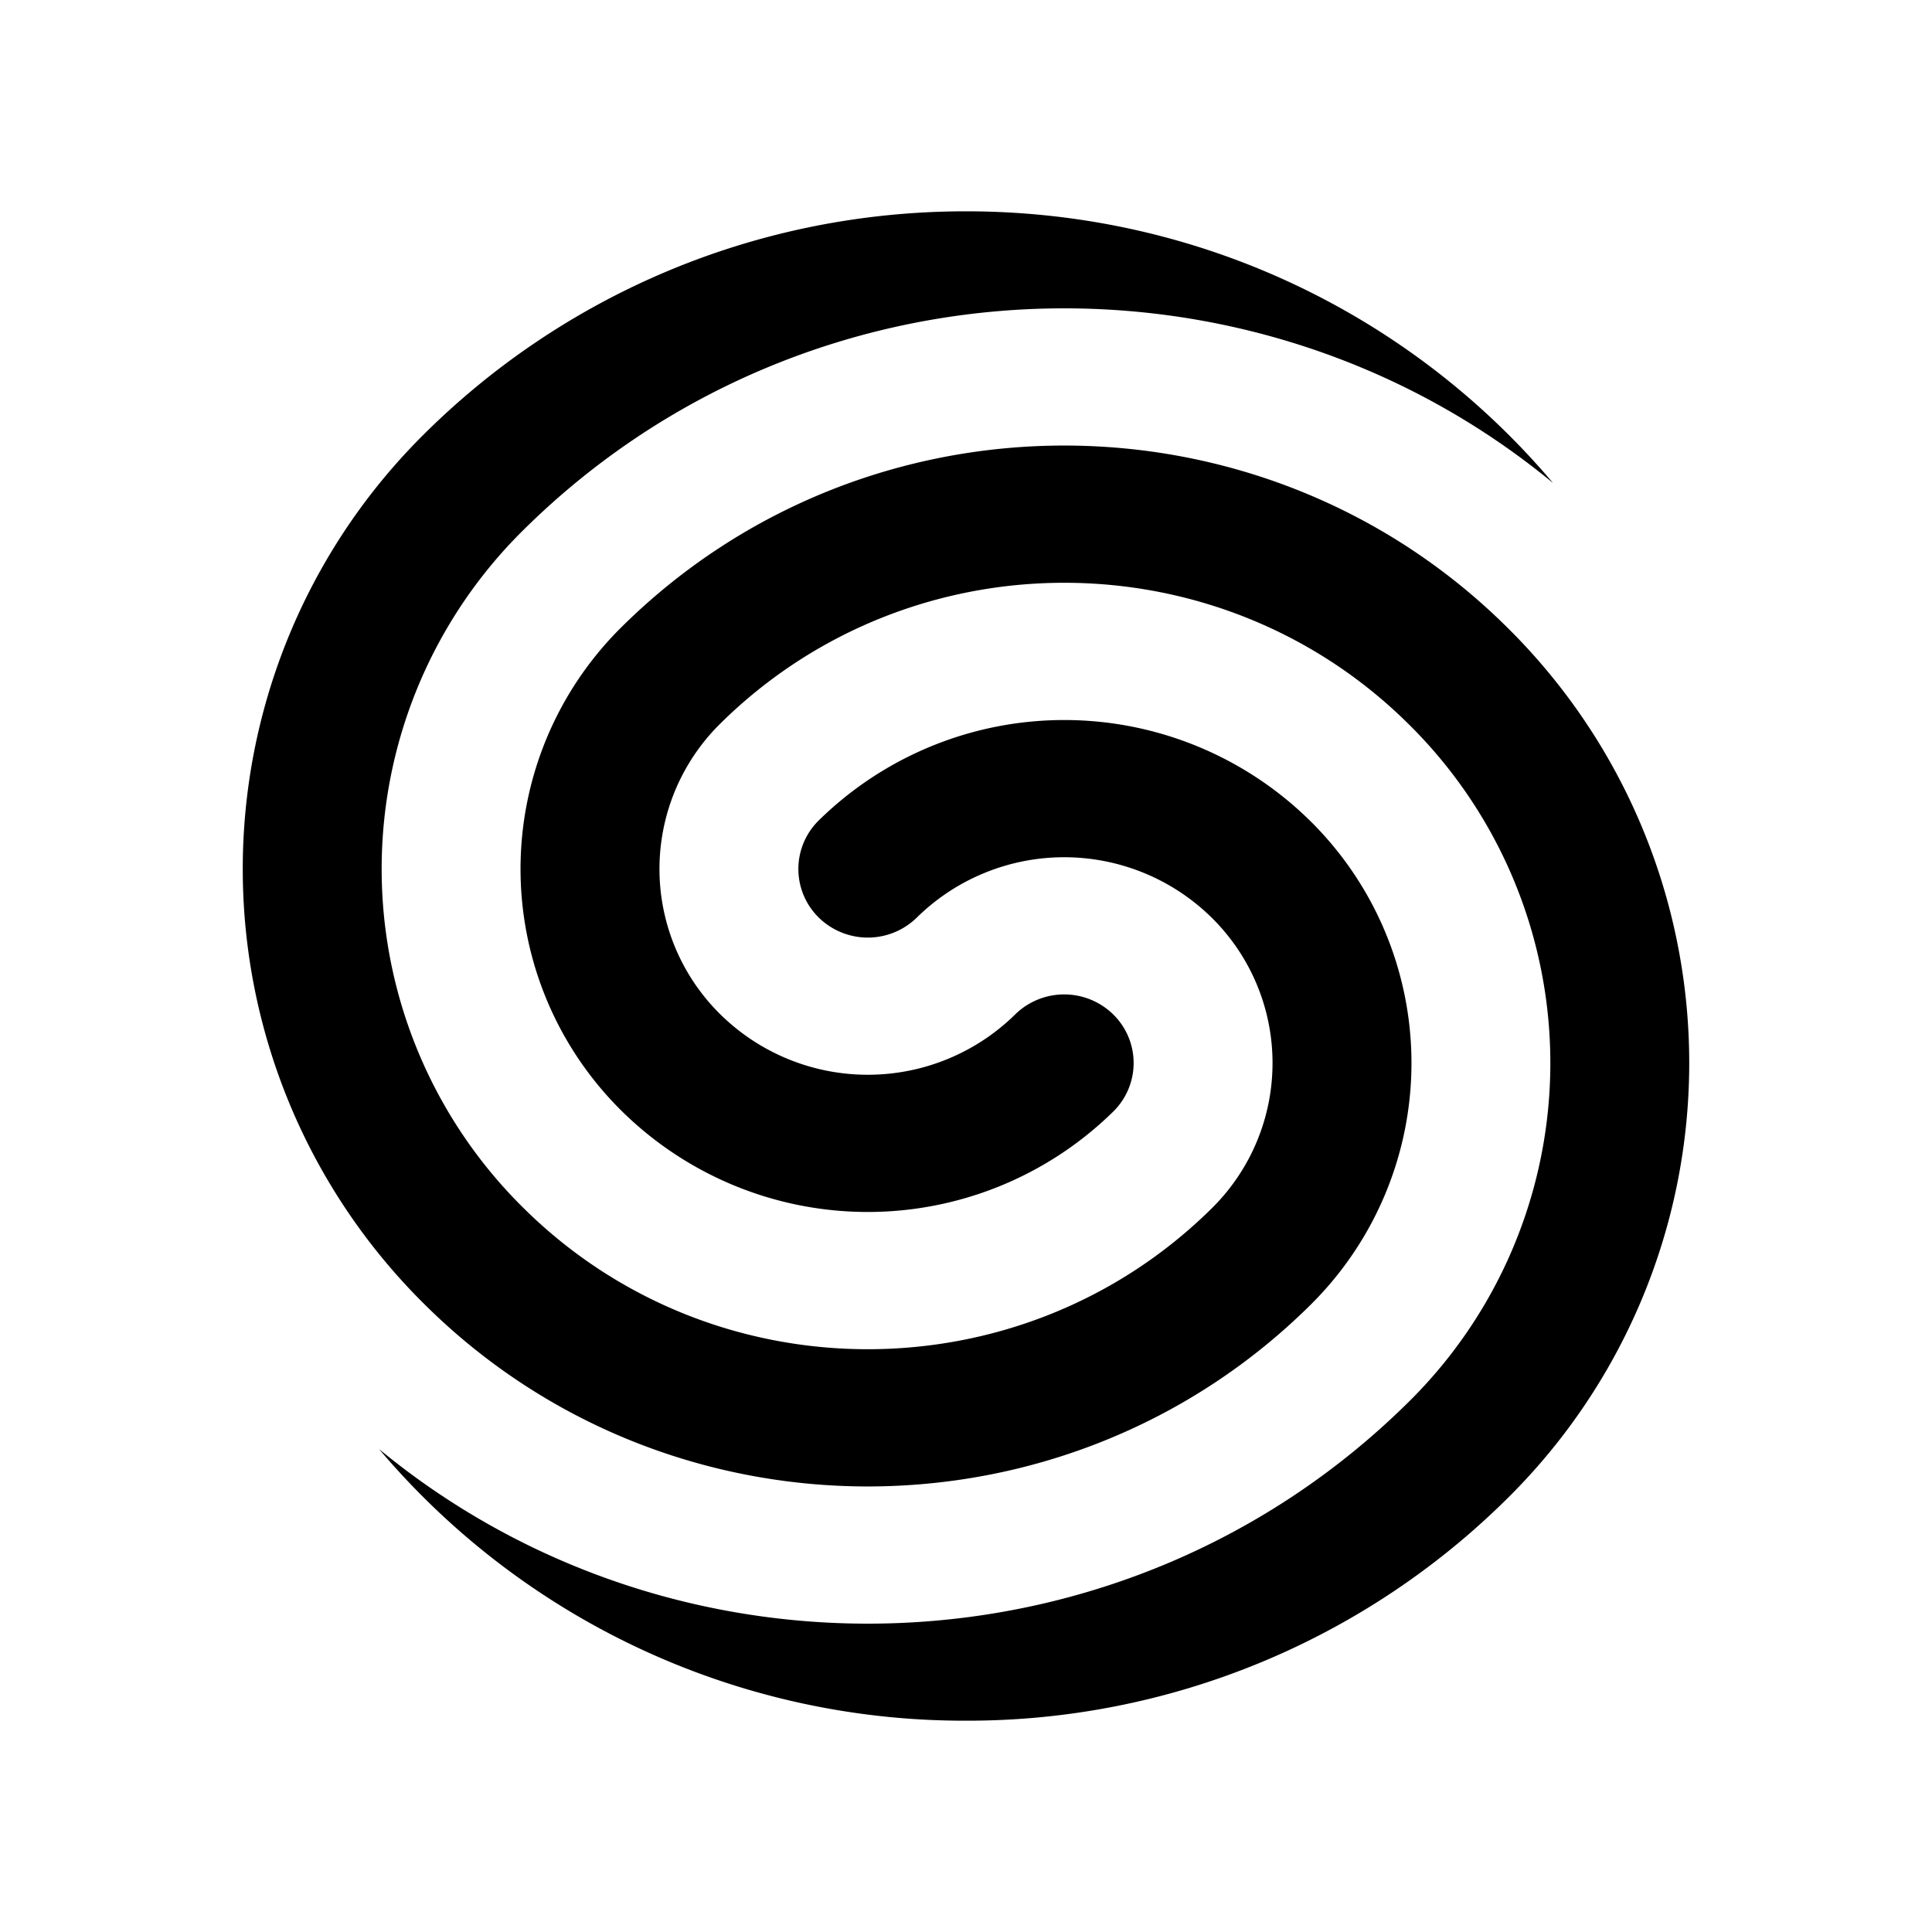 <svg xmlns="http://www.w3.org/2000/svg" width="100%" height="100%" viewBox="0 0 30.72 30.72"><path d="M24.693 7.679C19.92 3.746 12.813 3.992 8.333 8.417a7.571 7.571 0 0 0 0 10.8c3.018 2.982 7.912 2.982 10.931 0a3.245 3.245 0 0 0 0-4.628 3.342 3.342 0 0 0-4.685 0 1.114 1.114 0 0 1-1.561 0 1.082 1.082 0 0 1 0-1.543 5.57 5.57 0 0 1 7.808 0 5.408 5.408 0 0 1 0 7.714c-3.881 3.834-10.174 3.834-14.055 0a9.734 9.734 0 0 1-0.015-13.87C8.956 4.71 11.998 3.36 15.36 3.36c3.75 0 7.105 1.68 9.333 4.319z m-0.714 16.136A12.184 12.184 0 0 1 15.36 27.36a12.18 12.18 0 0 1-9.333-4.319c4.772 3.933 11.88 3.687 16.36-0.738a7.571 7.571 0 0 0 0-10.8c-3.018-2.982-7.912-2.982-10.931 0a3.245 3.245 0 0 0 0 4.628 3.342 3.342 0 0 0 4.685 0 1.114 1.114 0 0 1 1.561 0 1.082 1.082 0 0 1 0 1.543 5.57 5.57 0 0 1-7.808 0 5.408 5.408 0 0 1 0-7.714c3.881-3.834 10.174-3.834 14.055 0a9.734 9.734 0 0 1 0.03 13.855z" /></svg>